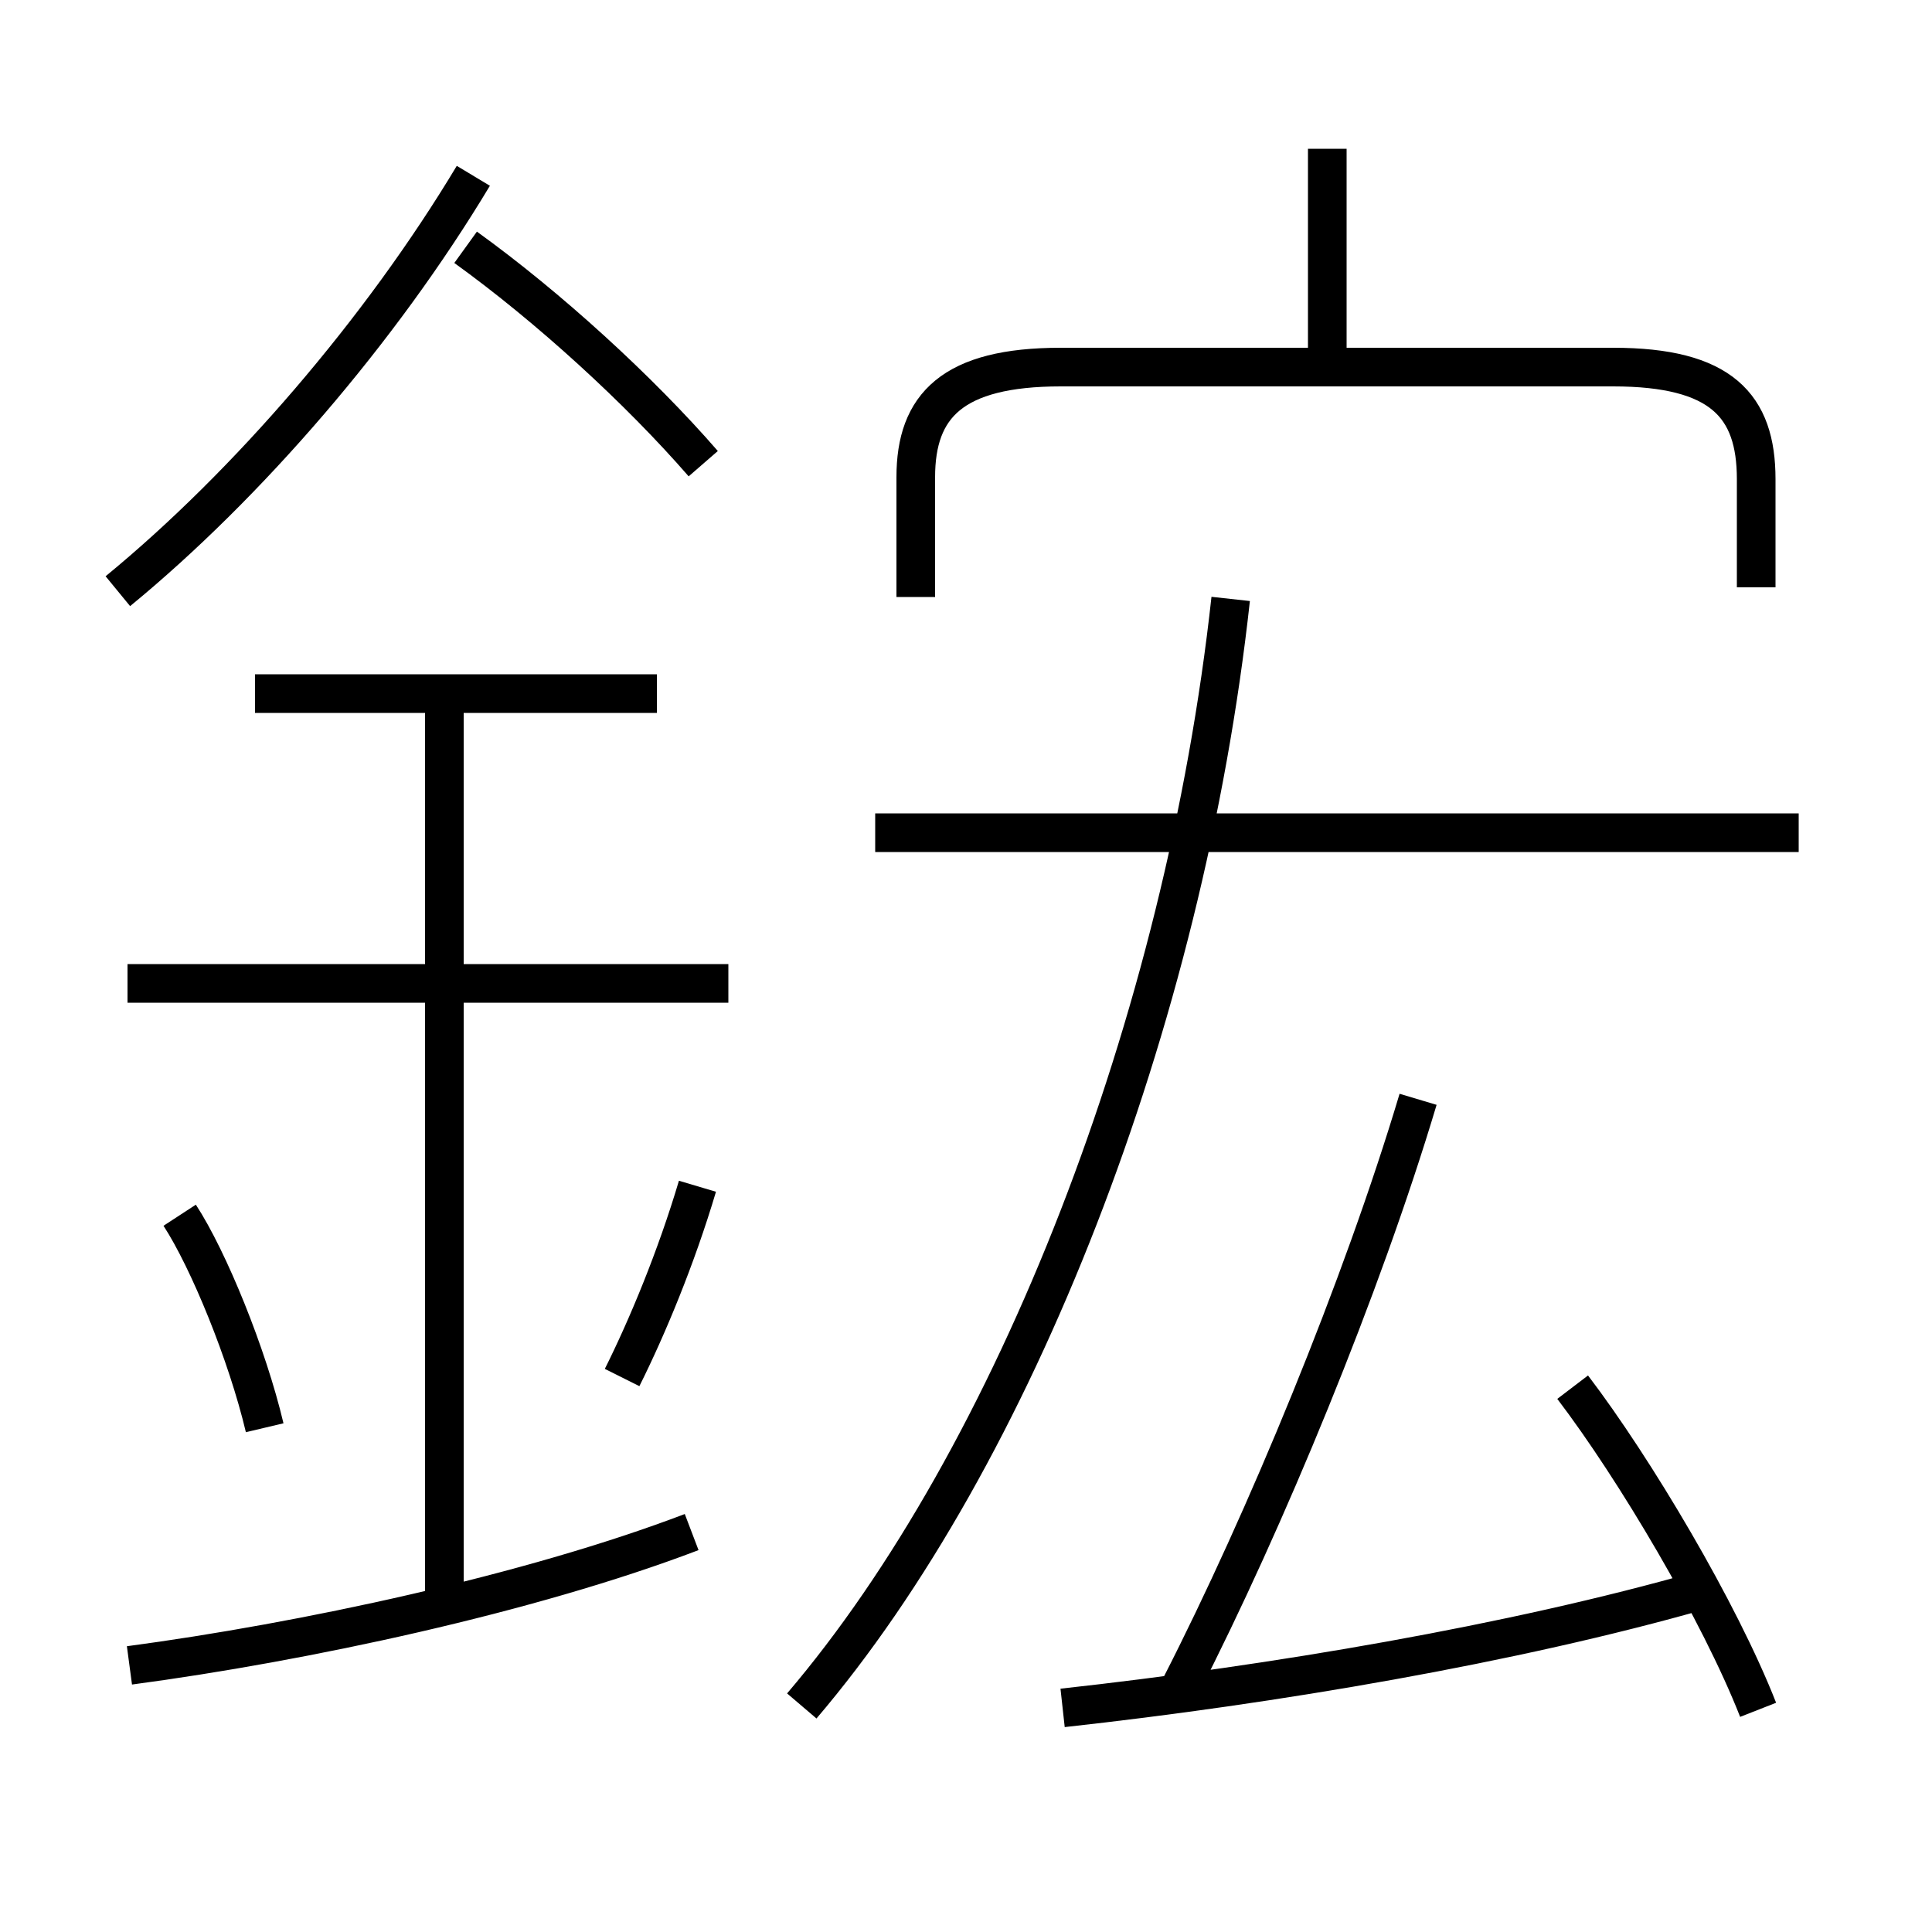 <?xml version='1.0' encoding='utf8'?>
<svg viewBox="0.0 -6.0 50.0 50.0" version="1.1" xmlns="http://www.w3.org/2000/svg">
<rect x="0.0" y="-6.0" width="50.0" height="50.0" fill="#808080" stroke="none"/>
<rect x="-1000" y="-1000" width="2000" height="2000" stroke="white" fill="white"/>
<g style="fill:white;stroke:#000000;  stroke-width:1">
<path d="M 20.75 0.15 C 26.25 -6.3 30.65 -17.55 31.85 -28.5 M 3.35 -0.9 C 7.85 -1.5 13.7 -2.75 17.9 -4.35 M 6.85 -7.05 C 6.4 -8.95 5.4 -11.4 4.65 -12.55 M 11.5 -2.75 L 11.5 -26.1 M 16.1 -8.35 C 16.75 -9.65 17.5 -11.45 18.05 -13.3 M 18.85 -18.55 L 3.3 -18.55 M 27.5 0.2 C 32.95 -0.4 39.15 -1.45 44.05 -2.85 M 17.0 -26.05 L 6.6 -26.05 M 3.05 -28.7 C 6.4 -31.45 9.85 -35.45 12.25 -39.45 M 30.55 -0.35 C 32.75 -4.65 35.25 -10.7 36.7 -15.55 M 45.5 0.25 C 44.5 -2.3 42.3 -6.0 40.7 -8.1 M 18.2 -32.0 C 16.55 -33.9 14.2 -36.05 12.05 -37.6 M 46.55 -22.45 L 22.65 -22.45 M 45.45 -28.8 L 45.45 -31.6 C 45.45 -33.5 44.55 -34.5 41.75 -34.5 L 27.45 -34.5 C 24.65 -34.5 23.7 -33.5 23.7 -31.65 L 23.7 -28.55 M 34.35 -34.6 L 34.35 -40.15" transform="translate(0.0 38.0)" />
</g>
</svg>